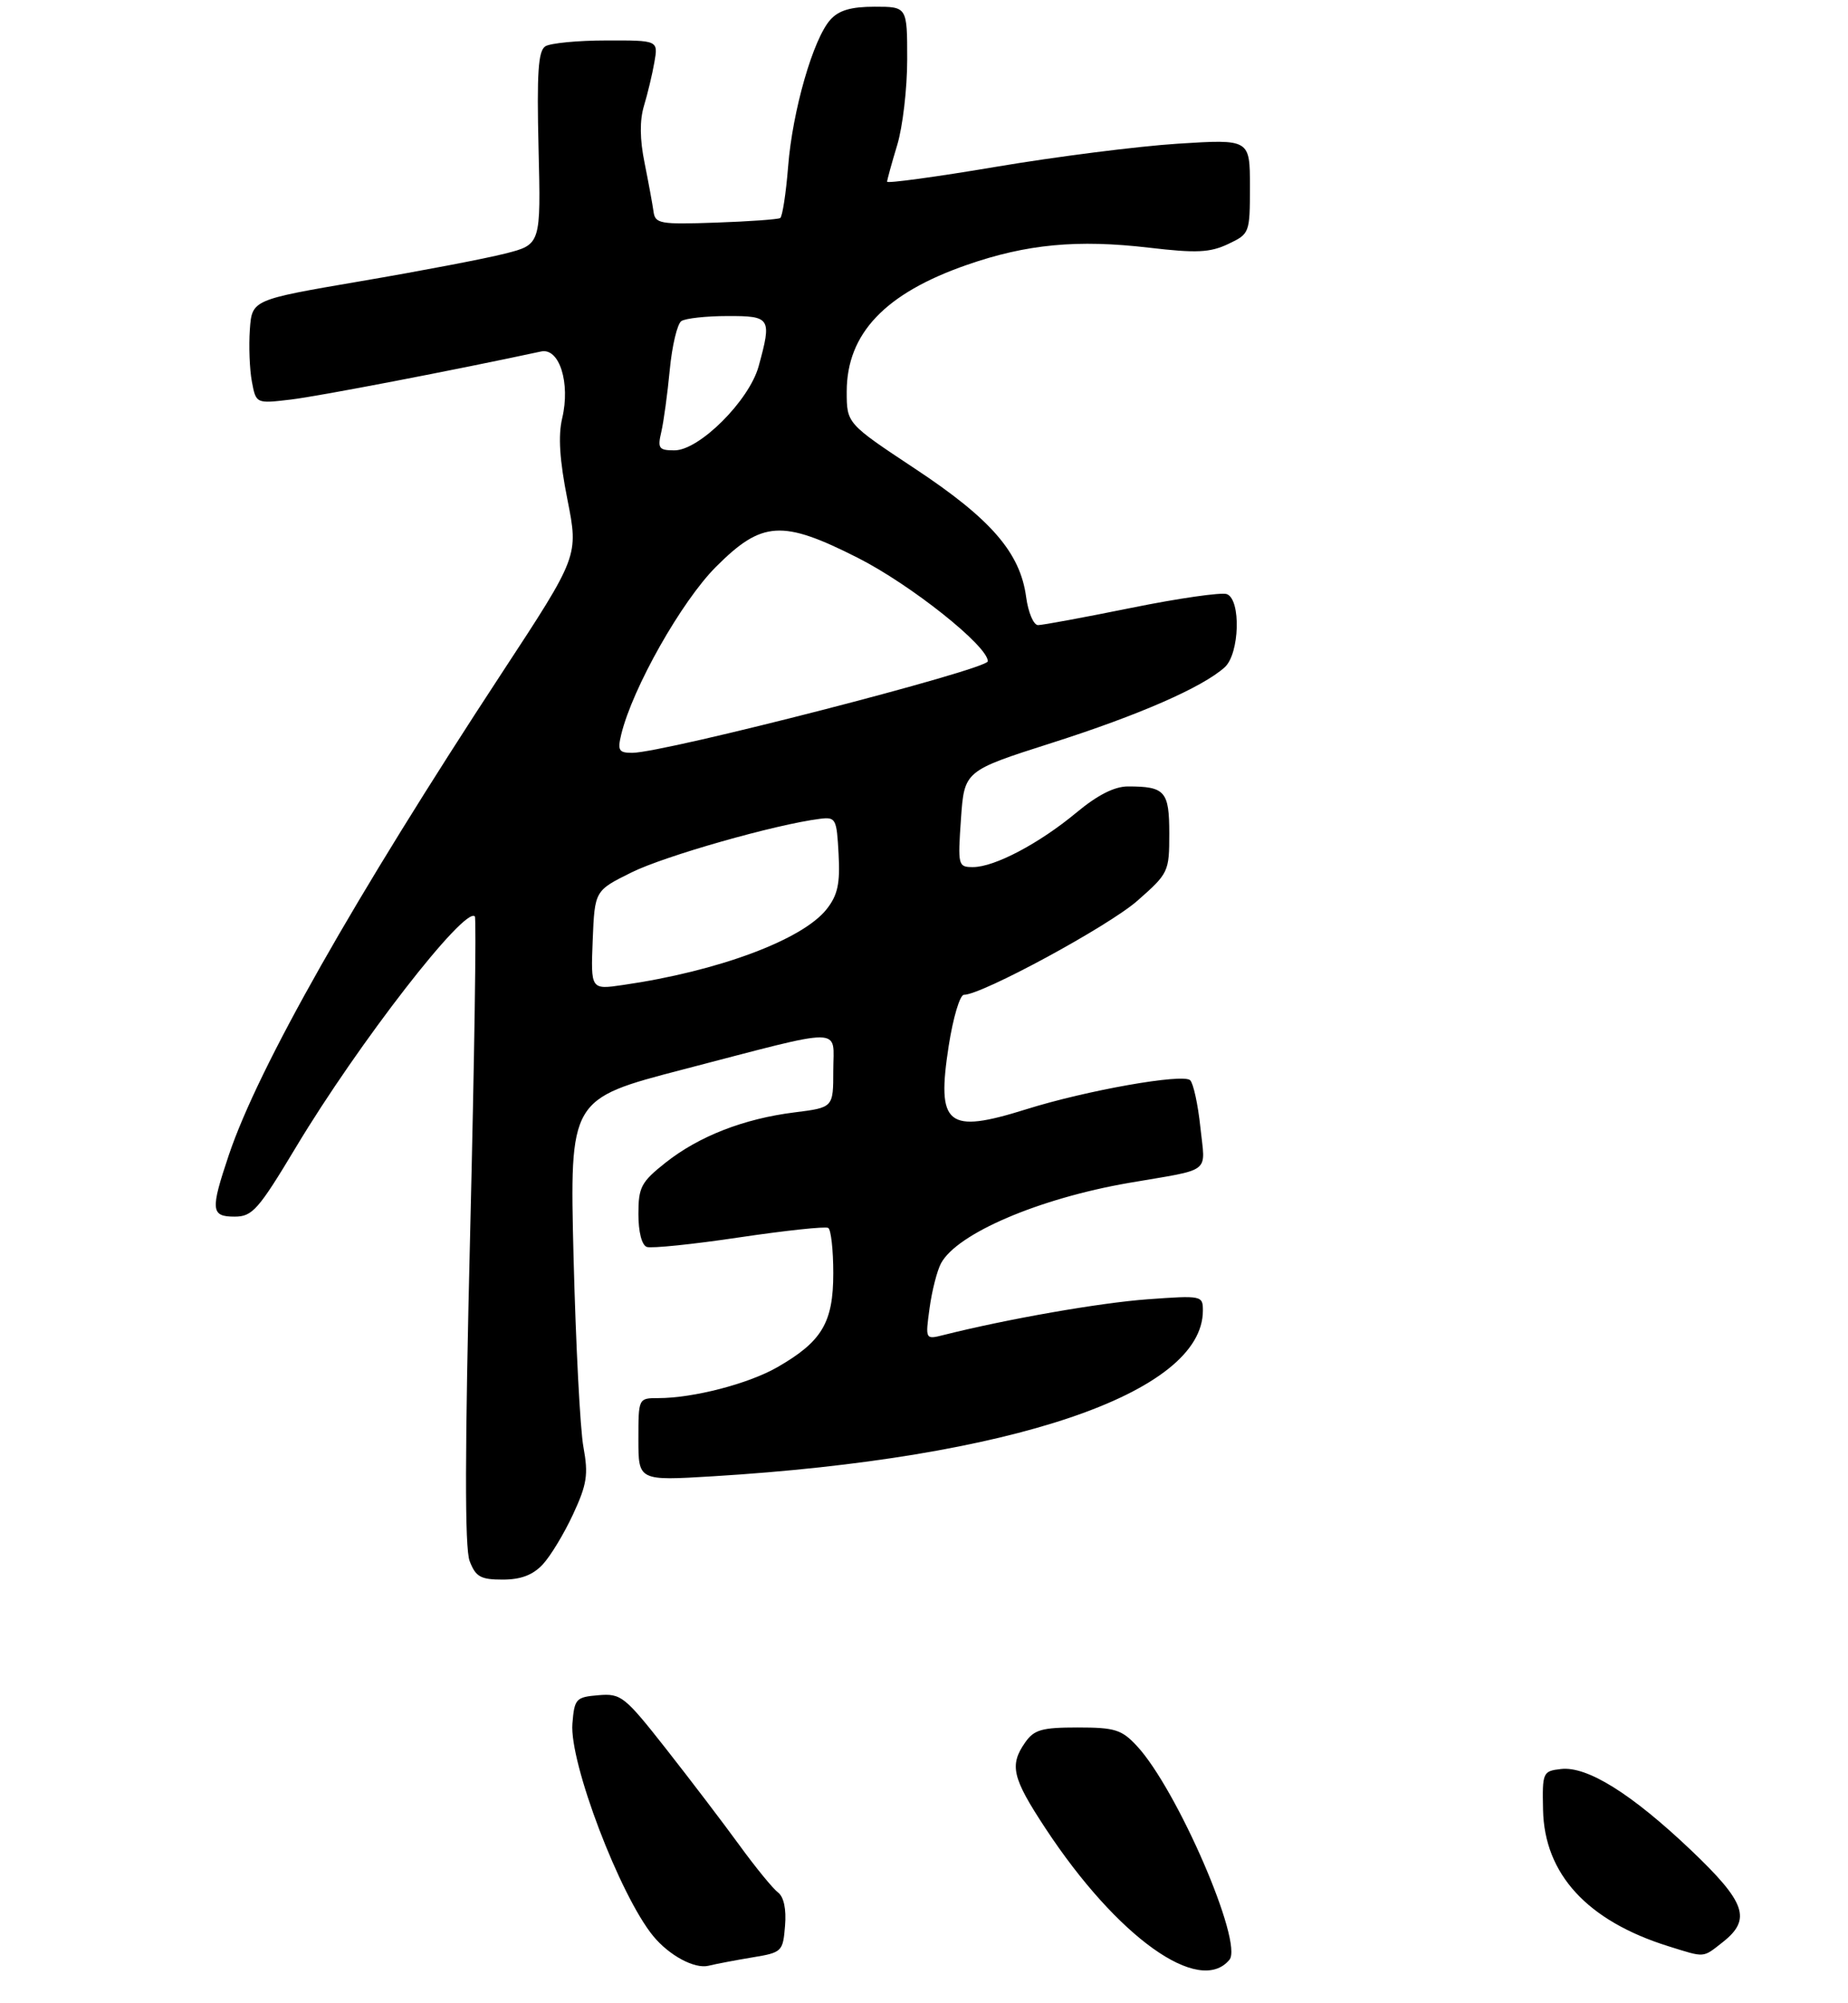 <?xml version="1.0" encoding="UTF-8" standalone="no"?>
<!DOCTYPE svg PUBLIC "-//W3C//DTD SVG 1.1//EN" "http://www.w3.org/Graphics/SVG/1.1/DTD/svg11.dtd" >
<svg xmlns="http://www.w3.org/2000/svg" xmlns:xlink="http://www.w3.org/1999/xlink" version="1.1" viewBox="0 0 275 298">
 <g >
 <path fill="currentColor"
d=" M 112.00 291.20 C 116.37 290.48 116.51 290.34 116.82 286.52 C 117.03 284.01 116.64 282.20 115.77 281.54 C 115.01 280.97 112.42 277.80 110.02 274.50 C 107.62 271.20 102.72 264.77 99.13 260.20 C 92.93 252.32 92.42 251.92 89.05 252.20 C 85.70 252.48 85.48 252.72 85.18 256.42 C 84.71 262.21 92.25 282.01 97.22 288.05 C 99.61 290.94 103.36 292.95 105.43 292.45 C 106.57 292.17 109.53 291.61 112.00 291.20 Z  M 182.95 291.56 C 185.05 289.03 175.17 266.20 169.18 259.75 C 166.92 257.32 165.91 257.00 160.37 257.00 C 155.04 257.00 153.88 257.33 152.56 259.22 C 150.18 262.62 150.62 264.48 155.57 272.00 C 166.25 288.22 178.48 296.95 182.95 291.56 Z  M 256.37 288.93 C 260.68 285.53 259.81 283.03 251.61 275.23 C 242.78 266.85 236.19 262.73 232.29 263.18 C 229.58 263.49 229.50 263.67 229.62 269.25 C 229.81 278.81 236.21 285.78 248.29 289.55 C 253.80 291.27 253.34 291.31 256.37 288.93 Z  M 80.76 232.75 C 81.92 231.51 83.95 228.15 85.28 225.28 C 87.35 220.82 87.57 219.38 86.82 215.28 C 86.33 212.65 85.68 199.93 85.35 187.00 C 84.77 163.50 84.77 163.50 101.63 159.11 C 126.17 152.73 124.00 152.71 124.00 159.27 C 124.00 164.77 124.00 164.77 118.25 165.49 C 110.70 166.43 104.00 169.04 99.03 172.98 C 95.41 175.85 95.00 176.62 95.00 180.62 C 95.00 183.27 95.50 185.24 96.25 185.51 C 96.94 185.75 103.12 185.12 110.00 184.09 C 116.88 183.07 122.84 182.43 123.25 182.68 C 123.66 182.92 124.00 185.96 124.00 189.42 C 124.00 196.76 122.32 199.59 115.68 203.40 C 111.38 205.87 103.17 208.00 97.95 208.00 C 95.00 208.00 95.00 208.01 95.00 214.15 C 95.00 220.30 95.00 220.30 106.08 219.63 C 150.50 216.93 179.00 207.30 179.00 194.98 C 179.00 192.75 178.85 192.71 170.75 193.30 C 163.67 193.82 149.93 196.22 140.42 198.61 C 137.69 199.30 137.69 199.30 138.33 194.61 C 138.68 192.03 139.45 189.03 140.03 187.95 C 142.41 183.51 154.59 178.30 168.00 175.98 C 180.52 173.83 179.36 174.72 178.63 167.74 C 178.28 164.36 177.59 161.19 177.11 160.71 C 176.07 159.67 161.65 162.22 152.71 165.03 C 140.90 168.73 139.34 167.45 141.18 155.57 C 141.83 151.41 142.84 148.00 143.44 148.00 C 146.11 148.00 164.97 137.78 169.25 134.01 C 173.89 129.93 174.00 129.70 174.00 124.02 C 174.00 117.71 173.38 117.00 167.85 117.00 C 165.84 117.00 163.32 118.28 160.18 120.89 C 154.65 125.49 147.99 129.00 144.79 129.00 C 142.57 129.00 142.52 128.78 143.00 121.84 C 143.50 114.68 143.50 114.68 156.50 110.53 C 169.46 106.40 178.93 102.26 182.25 99.27 C 184.46 97.27 184.70 89.21 182.57 88.39 C 181.79 88.09 175.42 89.00 168.41 90.42 C 161.41 91.84 155.14 93.00 154.47 93.00 C 153.81 93.00 153.01 91.13 152.70 88.83 C 151.82 82.23 147.49 77.23 136.21 69.76 C 126.00 63.00 126.00 63.00 126.00 58.25 C 126.01 49.64 131.70 43.64 143.88 39.41 C 152.78 36.31 160.35 35.60 171.00 36.85 C 178.06 37.68 180.05 37.58 182.75 36.31 C 185.96 34.79 186.00 34.69 186.00 27.74 C 186.00 20.70 186.00 20.70 175.25 21.38 C 169.34 21.76 157.19 23.30 148.25 24.81 C 139.31 26.32 132.00 27.31 132.01 27.03 C 132.02 26.74 132.69 24.29 133.51 21.59 C 134.33 18.89 135.00 13.15 135.00 8.84 C 135.00 1.00 135.00 1.00 130.15 1.00 C 126.65 1.00 124.83 1.53 123.58 2.92 C 121.02 5.74 117.93 16.46 117.28 24.78 C 116.96 28.79 116.43 32.23 116.10 32.44 C 115.77 32.64 111.45 32.95 106.50 33.12 C 98.20 33.41 97.49 33.28 97.25 31.47 C 97.10 30.39 96.50 27.13 95.92 24.24 C 95.20 20.72 95.18 17.91 95.83 15.74 C 96.37 13.96 97.07 11.04 97.38 9.25 C 97.95 6.00 97.95 6.00 90.22 6.02 C 85.98 6.02 81.89 6.42 81.15 6.89 C 80.09 7.56 79.87 10.83 80.14 22.06 C 80.49 36.38 80.49 36.38 75.15 37.73 C 72.21 38.48 62.53 40.33 53.65 41.84 C 37.50 44.60 37.50 44.60 37.18 49.03 C 37.01 51.46 37.14 54.94 37.48 56.76 C 38.10 60.06 38.10 60.06 43.30 59.44 C 47.42 58.95 67.66 55.06 80.52 52.29 C 83.24 51.70 84.90 56.98 83.66 62.22 C 83.04 64.83 83.27 68.44 84.44 74.33 C 86.10 82.72 86.10 82.72 74.69 100.11 C 52.69 133.65 38.46 158.75 34.05 171.84 C 31.29 180.05 31.38 181.00 34.92 181.00 C 37.55 181.00 38.44 180.00 44.06 170.64 C 53.31 155.23 69.15 134.81 70.66 136.33 C 70.91 136.57 70.59 157.64 69.97 183.14 C 69.17 215.87 69.14 230.31 69.89 232.25 C 70.79 234.59 71.52 235.00 74.80 235.00 C 77.50 235.00 79.28 234.33 80.76 232.75 Z  M 88.20 139.87 C 88.50 132.50 88.50 132.50 94.00 129.78 C 98.92 127.34 115.44 122.64 122.00 121.82 C 124.38 121.52 124.51 121.78 124.79 127.06 C 125.03 131.46 124.66 133.16 123.02 135.25 C 119.43 139.81 106.89 144.49 92.70 146.54 C 87.91 147.24 87.91 147.24 88.20 139.87 Z  M 92.45 109.25 C 94.13 102.34 101.43 89.44 106.55 84.32 C 113.39 77.48 116.38 77.29 127.63 82.98 C 135.52 86.97 147.00 96.10 147.00 98.38 C 147.00 99.59 98.80 112.00 94.08 112.00 C 92.08 112.00 91.87 111.65 92.45 109.25 Z  M 98.41 64.25 C 98.76 62.74 99.33 58.58 99.67 55.00 C 100.01 51.42 100.79 48.17 101.39 47.77 C 102.00 47.36 105.09 47.02 108.25 47.02 C 114.69 47.00 114.87 47.29 112.89 54.50 C 111.49 59.59 104.07 67.00 100.37 67.00 C 98.04 67.00 97.83 66.71 98.41 64.25 Z "/>
</g>
</svg>